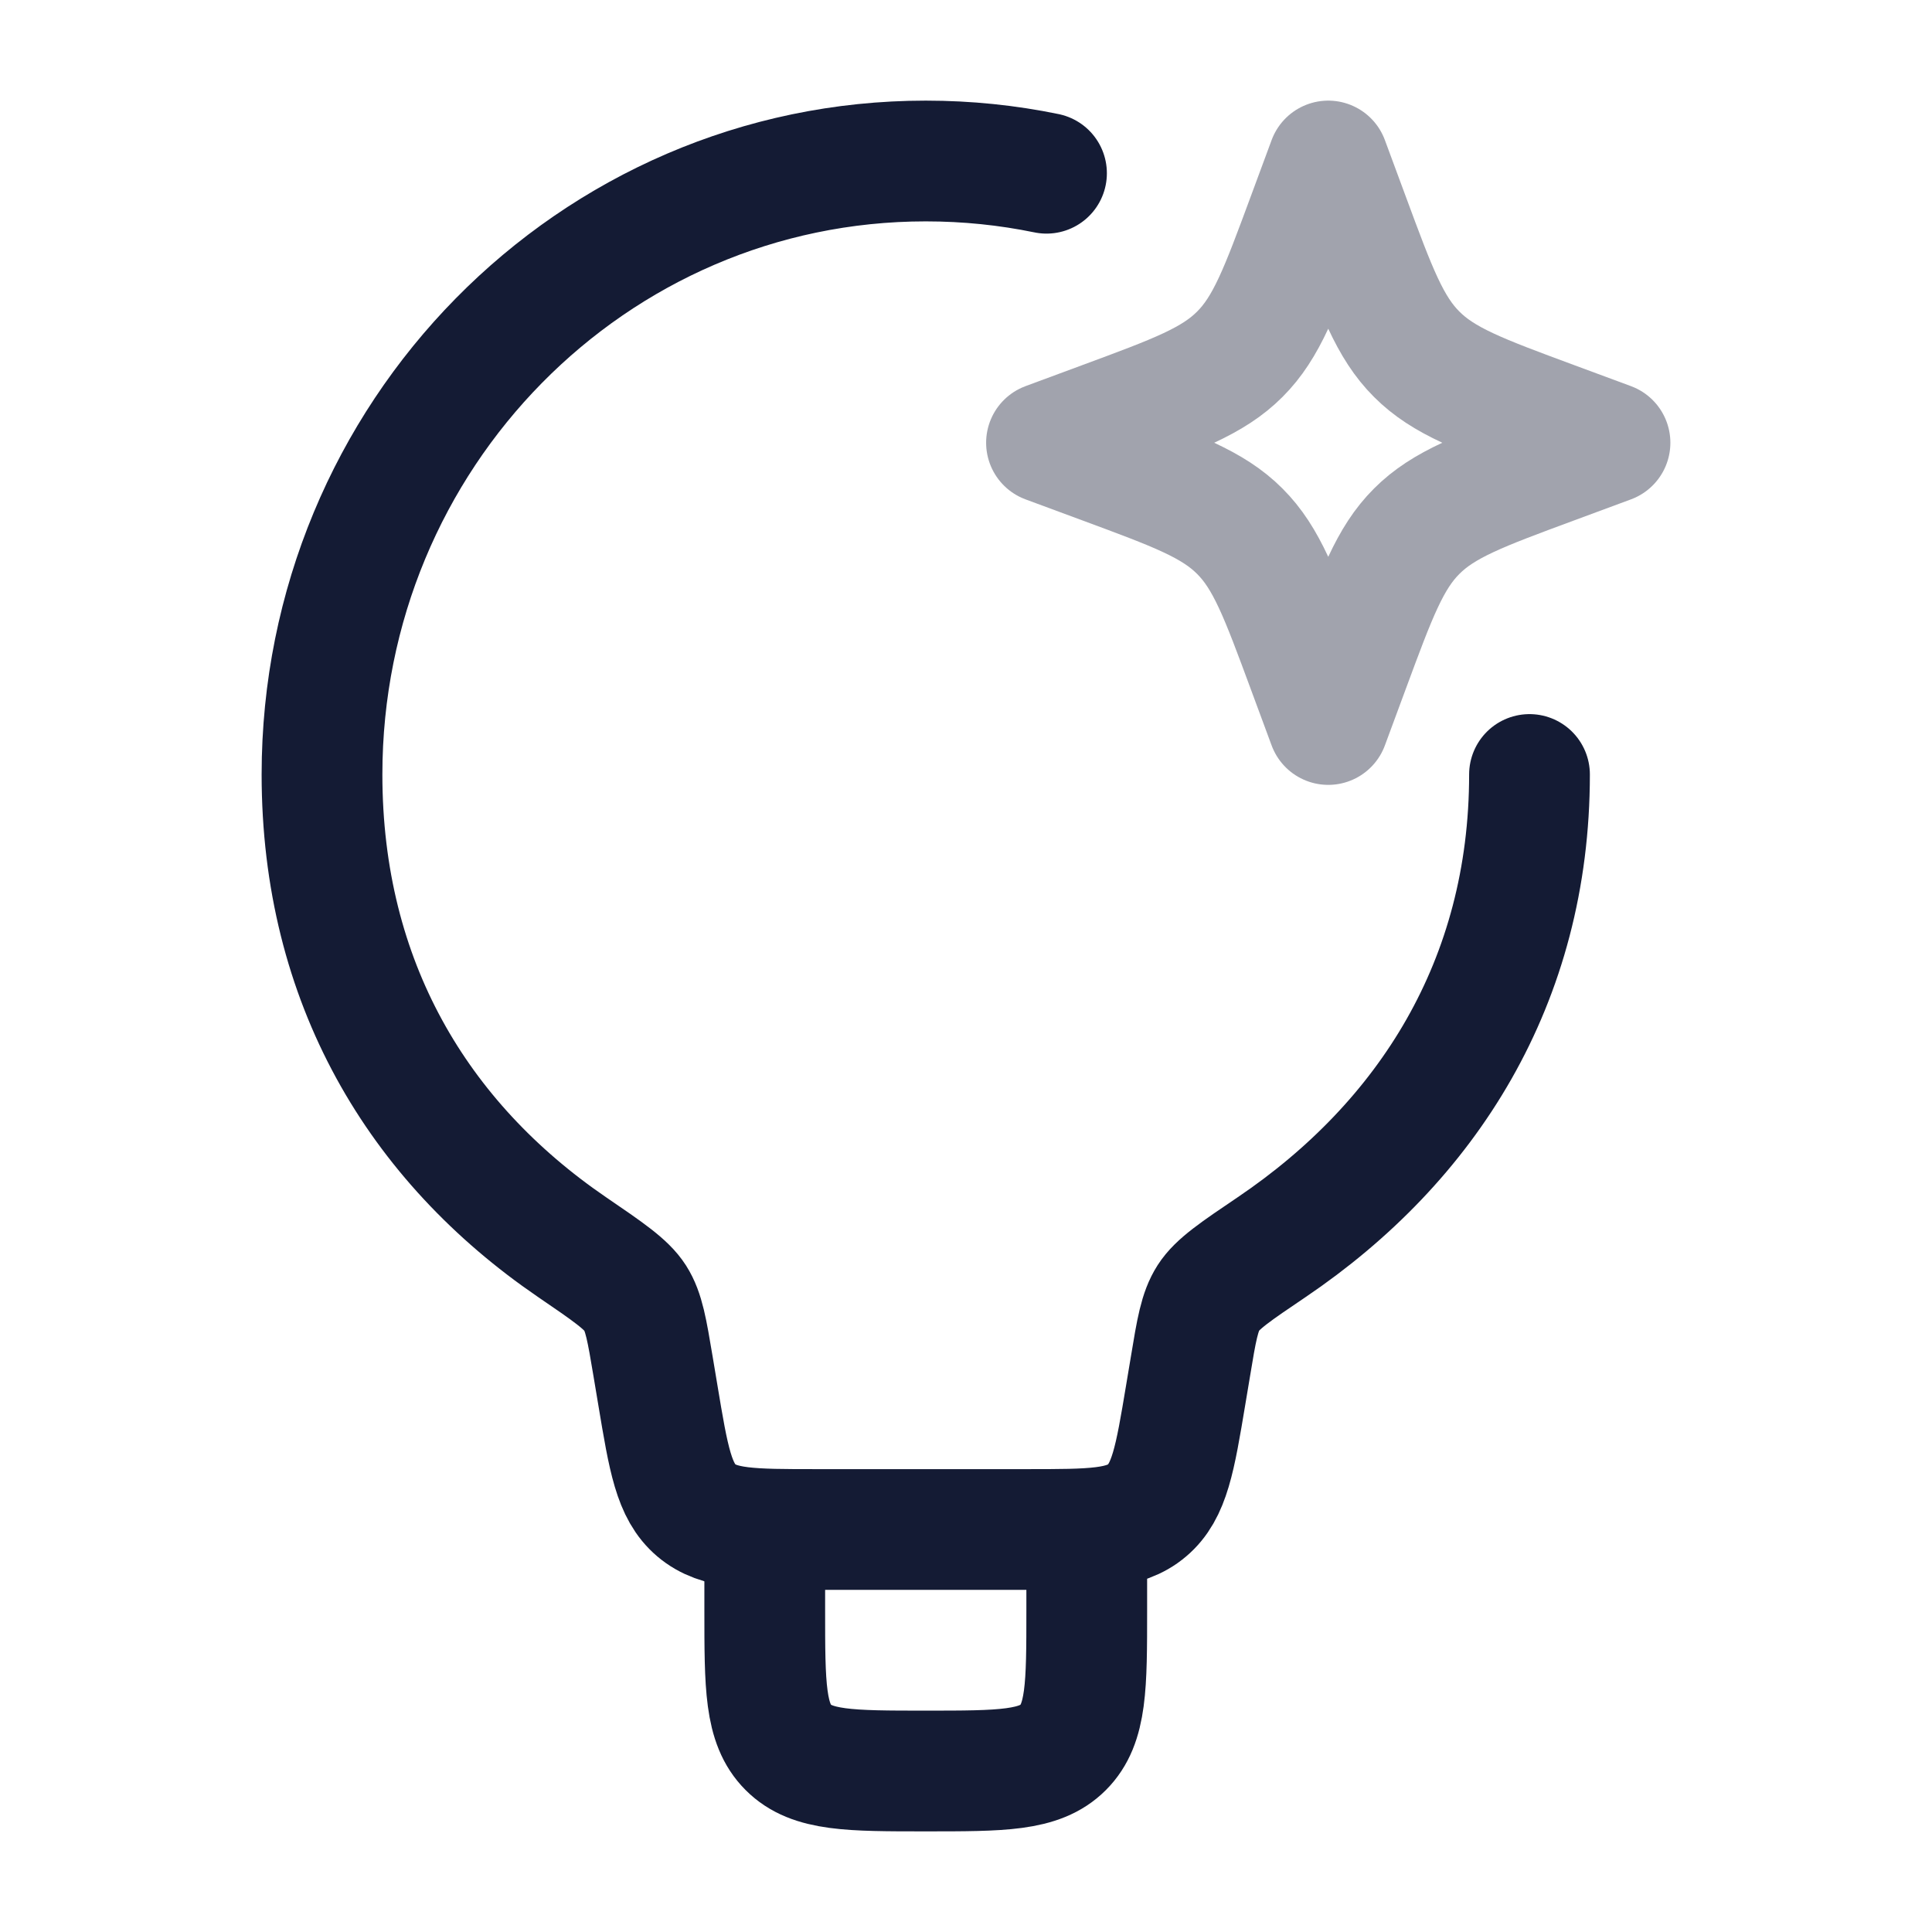<svg width="24" height="24" viewBox="0 0 24 24" fill="none" xmlns="http://www.w3.org/2000/svg">
<path d="M19 9.621C19 12.2 17.73 14.185 15.798 15.492C15.348 15.796 15.123 15.948 15.012 16.121C14.901 16.294 14.863 16.521 14.788 16.976L14.729 17.329C14.596 18.127 14.529 18.526 14.249 18.763C13.97 19 13.565 19 12.756 19H10.144C9.335 19 8.931 19 8.651 18.763C8.371 18.526 8.305 18.127 8.172 17.329L8.113 16.976C8.037 16.523 8 16.297 7.89 16.124C7.78 15.952 7.554 15.798 7.103 15.49C5.192 14.183 4 12.199 4 9.621C4 5.412 7.358 2 11.5 2C12.014 2 12.515 2.052 13 2.152" stroke="#141B34" stroke-width="1.5" stroke-linecap="round" stroke-linejoin="round"/>
<path opacity="0.4" d="M16.5 2L16.758 2.697C17.096 3.611 17.265 4.068 17.599 4.401C17.932 4.735 18.389 4.904 19.303 5.242L20 5.5L19.303 5.758C18.389 6.096 17.932 6.265 17.599 6.599C17.265 6.932 17.096 7.389 16.758 8.303L16.5 9L16.242 8.303C15.904 7.389 15.735 6.932 15.401 6.599C15.068 6.265 14.611 6.096 13.697 5.758L13 5.5L13.697 5.242C14.611 4.904 15.068 4.735 15.401 4.401C15.735 4.068 15.904 3.611 16.242 2.697L16.5 2Z" stroke="#141B34" stroke-width="1.5" stroke-linejoin="round"/>
<path d="M13.5 19V20C13.5 20.943 13.5 21.414 13.207 21.707C12.914 22 12.443 22 11.5 22C10.557 22 10.086 22 9.793 21.707C9.5 21.414 9.5 20.943 9.5 20V19" stroke="#141B34" stroke-width="1.5" stroke-linejoin="round"/>
</svg>
